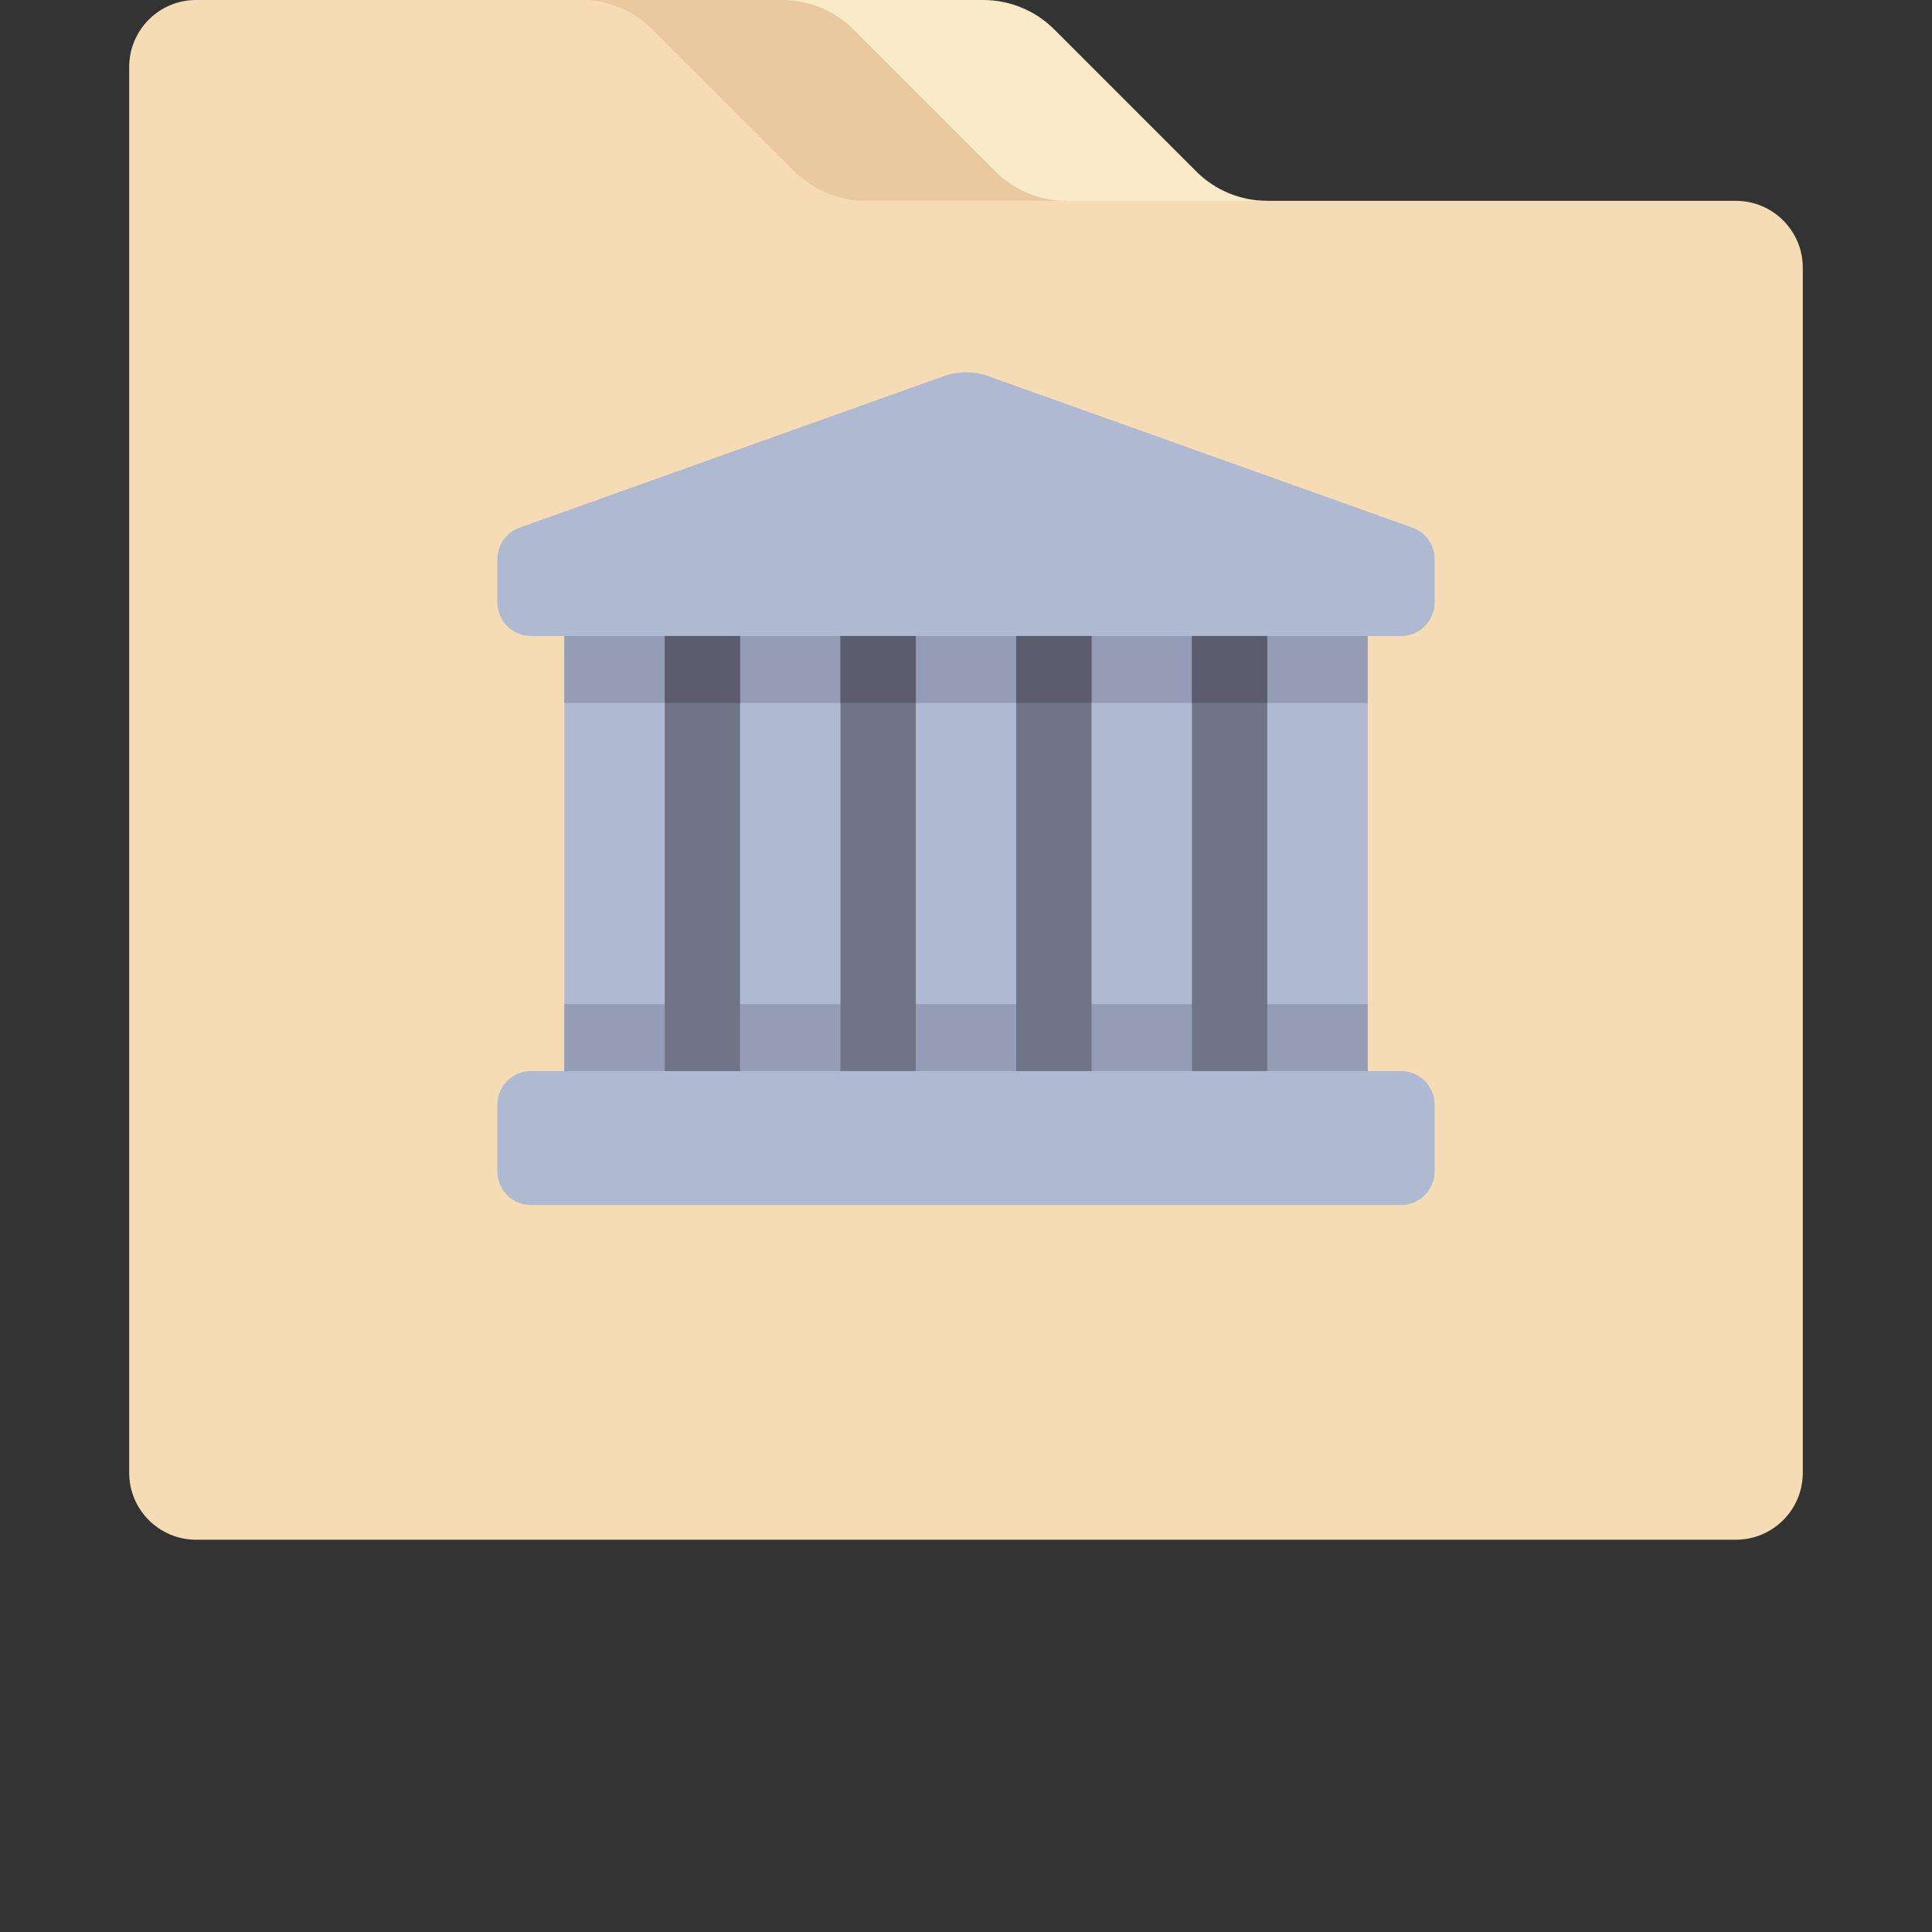 <?xml version="1.0" encoding="windows-1252"?>
<!-- Generator: Adobe Illustrator 19.0.0, SVG Export Plug-In . SVG Version: 6.00 Build 0)  -->
<svg version="1.1" id="Layer_1" xmlns="http://www.w3.org/2000/svg" xmlns:xlink="http://www.w3.org/1999/xlink" x="0px" y="0px" viewBox="0 0 512 512" style="enable-background:new 0 0 512 512;" xml:space="preserve">
<rect x="0" y="0" width="512" height="512" fill="#333333" stroke="none"/>
<path style="fill:#FAEBC8;" d="M335.835,53.223c-7.058,0-13.827-2.804-18.818-7.794L279.384,7.794  C274.393,2.804,267.624,0,260.566,0h-57.789v70.964h133.058V53.223H335.835z"/>
<path style="fill:#EBC9A0;" d="M282.612,53.223c-7.058,0-13.827-2.804-18.818-7.794L226.161,7.794C221.17,2.804,214.401,0,207.343,0  h-57.789v70.964h133.058V53.223H282.612z"/>
<path style="fill:#F5DCB4;" d="M460.023,53.223H229.389c-7.058,0-13.827-2.804-18.818-7.794L172.938,7.794  C167.947,2.804,161.177,0,154.12,0H51.978C42.18,0,34.237,7.942,34.237,17.741v372.561c0,9.799,7.942,17.741,17.741,17.741h408.043  c9.799,0,17.741-7.942,17.741-17.741V70.964C477.764,61.165,469.82,53.223,460.023,53.223z"/>

<path style="fill:#AFB9D2;" d="M371.318,168.54c4.899,0,8.871-3.972,8.871-8.87v-11.49c0-3.749-2.356-7.093-5.887-8.354  L261.967,99.707c-3.859-1.378-8.075-1.378-11.934,0l-112.334,40.119c-3.53,1.261-5.887,4.605-5.887,8.354v11.49  c0,4.899,3.972,8.87,8.871,8.87h8.871v115.317h-8.871c-4.899,0-8.87,3.972-8.87,8.871v17.741c0,4.899,3.972,8.871,8.87,8.871  h230.633c4.899,0,8.871-3.972,8.871-8.871v-17.741c0-4.899-3.972-8.871-8.871-8.871h-8.87V168.54H371.318z"/>
<g>
	<rect x="149.557" y="168.54" style="fill:#959CB5;" width="212.892" height="17.741"/>
	<rect x="149.557" y="266.115" style="fill:#959CB5;" width="212.892" height="17.741"/>
</g>

<g>
	<rect x="269.309" y="168.54" style="fill:#707487;" width="19.959" height="115.317"/>
	<rect x="222.739" y="168.54" style="fill:#707487;" width="19.959" height="115.317"/>
	<rect x="176.169" y="168.54" style="fill:#707487;" width="19.959" height="115.317"/>
	<rect x="315.879" y="168.54" style="fill:#707487;" width="19.959" height="115.317"/>
</g>
<g>
	<rect x="269.309" y="168.54" style="fill:#5B5D6E;" width="19.959" height="17.741"/>
	<rect x="222.739" y="168.54" style="fill:#5B5D6E;" width="19.959" height="17.741"/>
	<rect x="176.169" y="168.54" style="fill:#5B5D6E;" width="19.959" height="17.741"/>
	<rect x="315.879" y="168.54" style="fill:#5B5D6E;" width="19.959" height="17.741"/>
</g>
<g>
</g>
<g>
</g>
<g>
</g>
<g>
</g>
<g>
</g>
<g>
</g>
<g>
</g>
<g>
</g>
<g>
</g>
<g>
</g>
<g>
</g>
<g>
</g>
<g>
</g>
<g>
</g>
<g>
</g>
</svg>